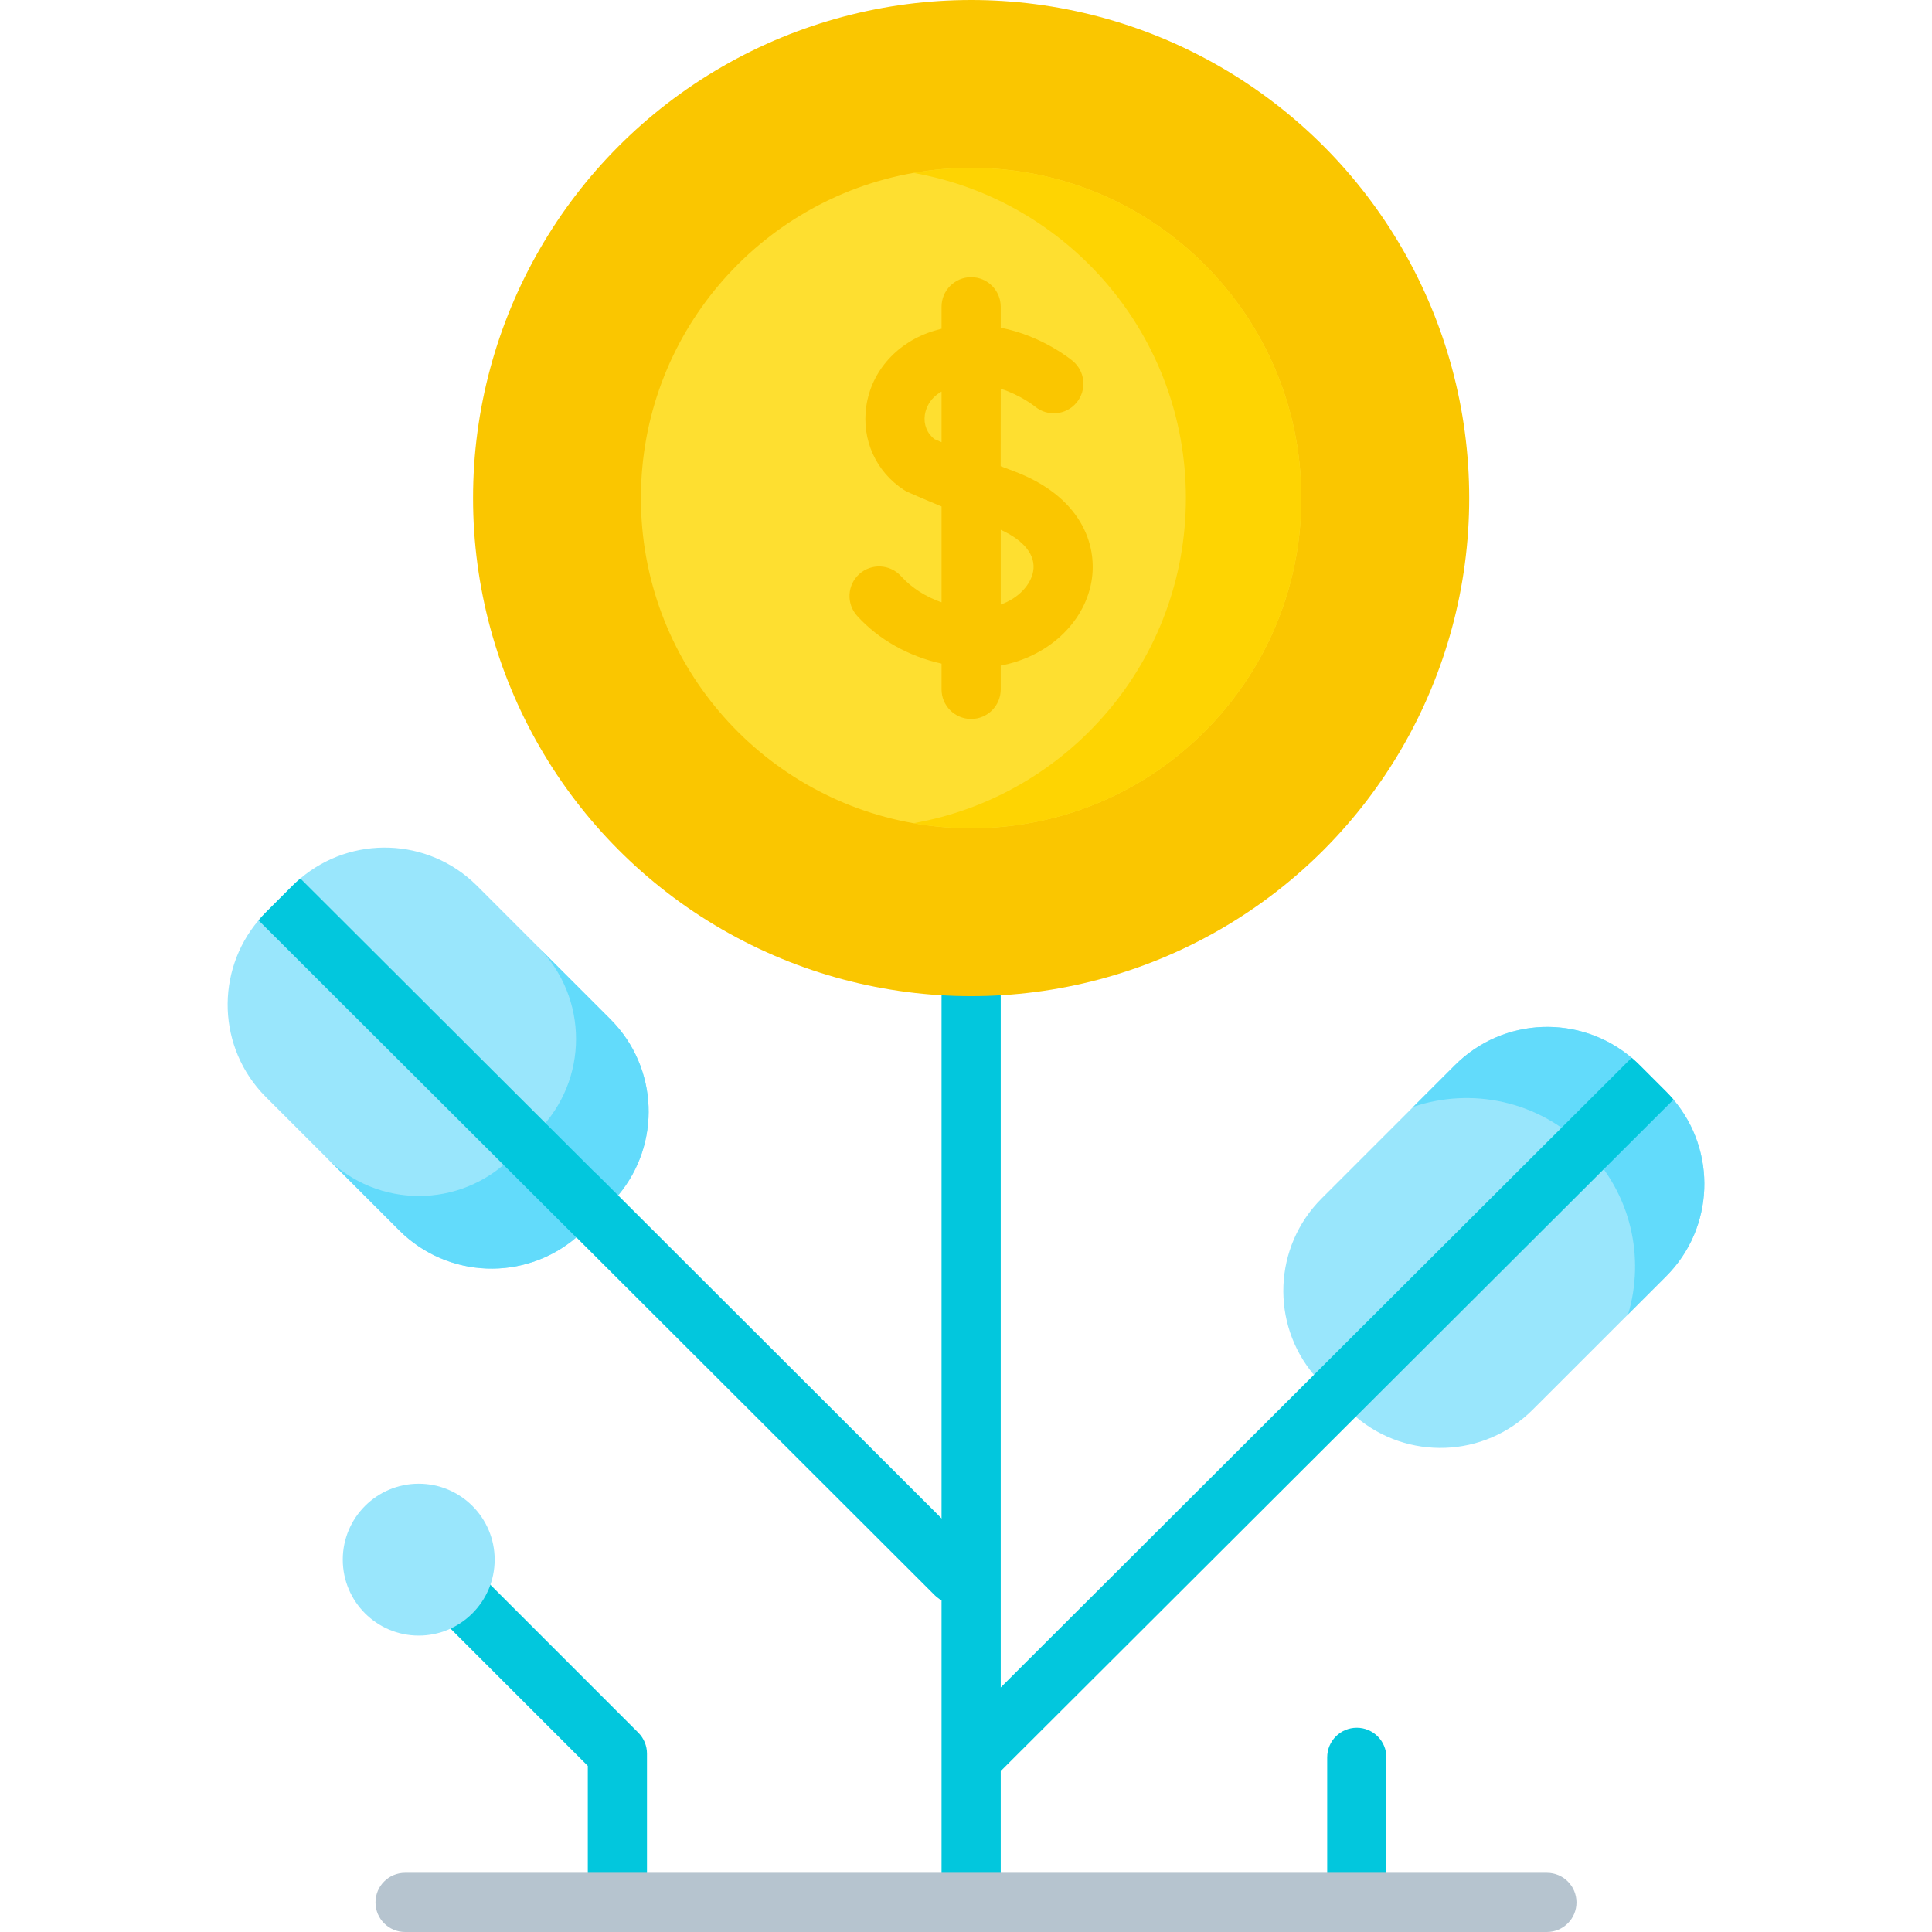<svg id="Capa_1" enable-background="new 0 0 489.719 489.719" height="512" viewBox="0 0 489.719 489.719" width="512" xmlns="http://www.w3.org/2000/svg"><g><path d="m156.656 303.039c-.59.73-1.24 1.44-1.93 2.13l-6.7 6.71c-.63.63-1.28 1.23-1.95 1.79-13.01 11.1-32.57 10.5-44.87-1.79l-33.81-33.81-.11-.11c-12.16-12.28-12.75-31.7-1.75-44.67.58-.7 1.2-1.38 1.86-2.04l6.71-6.71c.66-.66 1.33-1.28 2.03-1.86 12.93-10.97 32.31-10.42 44.59 1.67.07.06.13.12.2.19l15.39 15.4 18.41 18.41c12.24 12.24 12.89 31.68 1.93 44.69z" fill="#99e6fc"/><path d="m154.726 258.349-18.41-18.41c12.93 12.93 12.93 33.89 0 46.82l-6.71 6.7c-12.93 12.93-33.89 12.93-46.81 0l18.41 18.42c12.3 12.29 31.86 12.89 44.87 1.79.67-.56 1.32-1.16 1.95-1.79l6.7-6.71c.69-.69 1.34-1.4 1.93-2.13 10.96-13.01 10.31-32.45-1.93-44.69z" fill="#62dbfb"/><path d="m422.326 323.519-9.64 9.64-24.17 24.16c-12.3 12.3-31.85 12.9-44.86 1.79-.67-.55-1.33-1.16-1.96-1.79l-6.71-6.7c-.68-.68-1.33-1.39-1.94-2.12-10.95-13.01-10.3-32.46 1.94-44.7l33.81-33.81c12.27-12.27 31.77-12.9 44.78-1.86.7.57 1.38 1.2 2.04 1.86l6.71 6.71c.66.66 1.28 1.33 1.86 2.03 11.03 13.01 10.4 32.52-1.86 44.79z" fill="#99e6fc"/><path d="m422.326 323.519-9.64 9.64c4.3-14.38.77-30.6-10.59-41.96l-.51-.51c-11.73-11.73-28.63-15.11-43.35-10.14l10.56-10.56c12.27-12.27 31.77-12.9 44.78-1.86.7.57 1.38 1.2 2.04 1.86l6.71 6.71c.66.66 1.28 1.33 1.86 2.03 11.03 13.01 10.4 32.52-1.86 44.79z" fill="#62dbfb"/><path d="m247.537 393.744-96.223-96.096c-.189-.189-.387-.365-.591-.529l-74.588-74.44c-.7.58-1.37 1.2-2.03 1.86l-6.71 6.71c-.66.66-1.28 1.34-1.86 2.04l80.54 80.38c.01-.008.019-.017.029-.025l90.837 90.718c1.464 1.461 3.381 2.191 5.298 2.191 1.922 0 3.844-.734 5.309-2.202 2.926-2.932 2.921-7.681-.011-10.607z" fill="#02c7dd"/><g><path d="m424.186 278.729-80.53 80.38-90.88 90.7c-1.46 1.46-3.38 2.19-5.3 2.19s-3.84-.73-5.31-2.2c-2.92-2.93-2.92-7.68.01-10.61l90.87-90.69 80.53-80.37c.7.57 1.38 1.2 2.04 1.86l6.71 6.71c.66.66 1.28 1.33 1.86 2.03z" fill="#02c7dd"/></g><g><path d="m246.16 488.262c-4.143 0-7.5-3.358-7.5-7.5v-228.26c0-4.142 3.357-7.5 7.5-7.5s7.5 3.358 7.5 7.5v228.26c0 4.142-3.357 7.5-7.5 7.5z" fill="#02c7dd"/></g><g><path d="m156.495 489.719c-4.143 0-7.5-3.358-7.5-7.5v-34.612l-41.597-41.596c-2.929-2.929-2.929-7.678 0-10.606 2.93-2.929 7.678-2.929 10.607 0l43.794 43.793c1.406 1.406 2.196 3.314 2.196 5.303v37.719c0 4.141-3.357 7.499-7.5 7.499z" fill="#02c7dd"/></g><g><path d="m343.915 488.262c-4.143 0-7.5-3.358-7.5-7.5v-35.316c0-4.142 3.357-7.5 7.5-7.5s7.5 3.358 7.5 7.5v35.316c0 4.142-3.357 7.5-7.5 7.5z" fill="#02c7dd"/></g><g><path d="m392.103 489.719h-289.424c-4.143 0-7.5-3.358-7.5-7.5s3.357-7.5 7.5-7.5h289.424c4.143 0 7.5 3.358 7.5 7.5s-3.358 7.5-7.5 7.5z" fill="#b6c4cf"/></g><circle cx="106.136" cy="395.333" fill="#99e6fc" r="19.25"/><circle cx="246.161" cy="126.251" fill="#fac600" r="126.251"/><path d="m329.856 126.249c0 46.23-37.47 83.7-83.7 83.7-4.99 0-9.88-.44-14.62-1.28-39.25-6.91-69.08-41.18-69.08-82.42 0-41.23 29.83-75.51 69.08-82.42 4.74-.84 9.63-1.28 14.62-1.28 46.23 0 83.7 37.48 83.7 83.7z" fill="#fedf30"/><path d="m329.856 126.249c0 46.23-37.47 83.7-83.7 83.7-4.99 0-9.88-.44-14.62-1.28 39.25-6.92 69.06-41.18 69.06-82.42 0-41.23-29.81-75.5-69.06-82.42 4.74-.84 9.63-1.28 14.62-1.28 46.23 0 83.7 37.48 83.7 83.7z" fill="#fed402"/><path d="m256.705 119.333c-1.031-.38-2.051-.764-3.057-1.148-.005-.158.013-19.648.013-19.648 5.035 1.613 8.507 4.369 8.661 4.493 3.17 2.636 7.879 2.22 10.536-.941 2.665-3.17 2.256-7.902-.915-10.567-.443-.372-7.745-6.387-18.282-8.453v-5.309c0-4.142-3.357-7.5-7.5-7.5s-7.5 3.358-7.5 7.5v5.574c-.598.145-1.199.307-1.805.49-9.361 2.82-15.98 10.175-17.276 19.196-1.21 8.428 2.441 16.535 9.529 21.156.332.216.68.405 1.041.567.238.106 3.598 1.601 8.511 3.627v24.303c-4.002-1.39-7.581-3.66-10.272-6.631-2.783-3.071-7.526-3.302-10.594-.521-3.069 2.781-3.303 7.524-.521 10.594 5.464 6.03 13.086 10.266 21.388 12.097v6.529c0 4.142 3.357 7.5 7.5 7.5s7.5-3.358 7.5-7.5v-6.042c11.643-2.135 21.08-10.545 22.986-21.223 1.682-9.428-2.672-21.772-19.943-28.143zm-22.277-14.182c.182-1.271.962-4.042 4.232-5.9v12.839c-.754-.325-1.36-.589-1.769-.768-1.9-1.444-2.816-3.715-2.463-6.171zm27.452 39.688c-.598 3.349-3.647 6.772-8.22 8.404v-18.951c5.968 2.704 8.948 6.475 8.22 10.547z" fill="#fac600"/></g></svg>